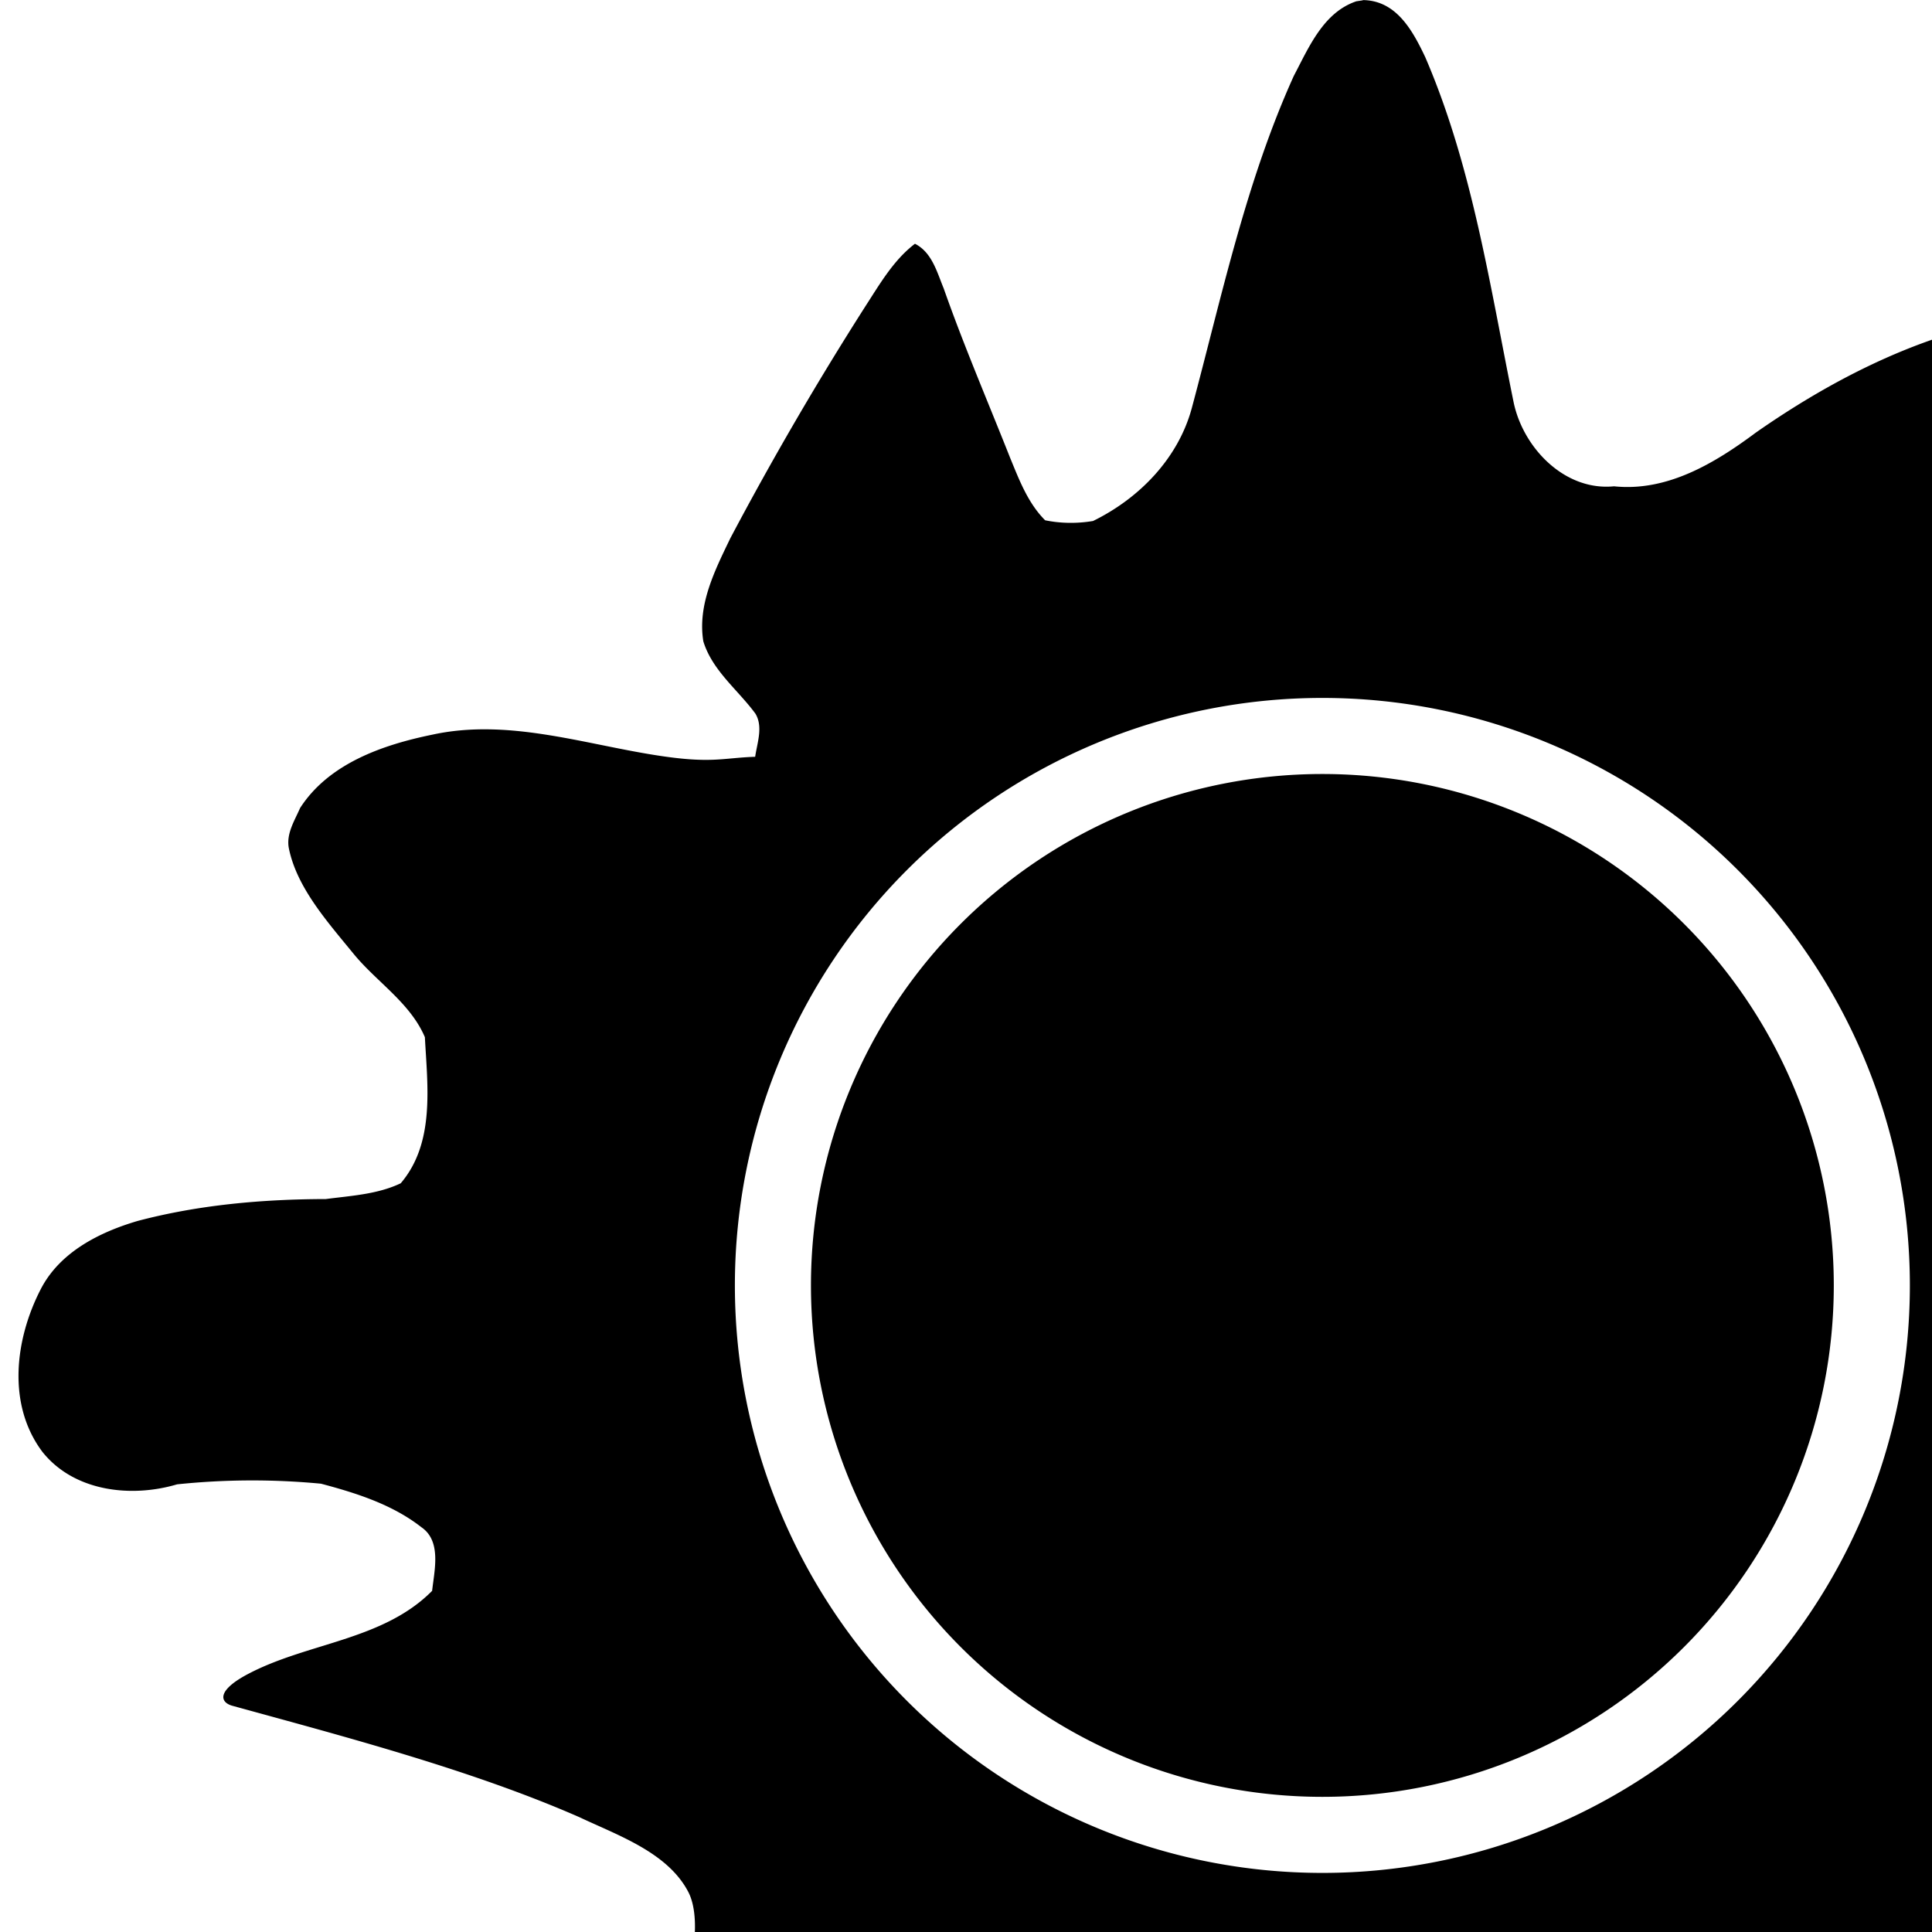 <svg xmlns="http://www.w3.org/2000/svg" width="100%" height="100%" viewBox="0 0 24 24"><path fill="currentColor" d="M16.929.001c.414.004.617.373.776.709.588 1.364.804 2.848 1.099 4.293.12.564.635 1.099 1.246 1.038.662.069 1.253-.288 1.763-.668.917-.64 1.94-1.167 3.043-1.389.539-.035 1.159.045 1.567.434.151.114.138.318.108.484-.111.147-.249.271-.379.399a6.05 6.05 0 0 0-1.443 2.052c-.204.418-.208.908-.126 1.356.123.141.242.347.454.344.525.032 1.053.021 1.578-.01.745-.133 1.491-.297 2.193-.586.356-.106.764-.304 1.121-.097.228.092.314.341.378.558-.113.766-.586 1.399-1.054 1.987a25 25 0 0 1-1.376 1.546c-.218.274-.521.554-.495.936a.9.9 0 0 0 .091.485c.467.01.952.059 1.404-.094.687-.185 1.353-.432 2.03-.652.266-.101.601-.034.761.216.15.31.108.661.053.989-.039.695-.135 1.473-.667 1.98a28 28 0 0 1-3.476 2.532c-.354.178-.35.634-.224.956.669 1.11 1.706 1.944 2.387 3.046.173.257.201.612 0 .863a2.32 2.32 0 0 1-1.611.88c-.886-.109-1.648-.608-2.432-.995-.365-.055-.849-.117-1.057.268-.281.527-.41 1.118-.589 1.685-.337 1.195-.573 2.417-.766 3.642-.021.352-.12.691-.221 1.026-.284.048-.486-.145-.634-.362a43 43 0 0 1-2.14-3.007c-.189-.283-.336-.607-.609-.823-.151-.083-.338-.04-.501-.028-.176.16-.274.383-.341.607-.346 1.115-.739 2.221-1.278 3.26-.301.603-.829 1.046-1.354 1.451-.403.293-.829.59-1.327.689-.476-.054-.677-.57-.806-.968-.348-1.377-.422-2.8-.602-4.203-.021-.598-.175-1.322-.781-1.59-.394-.066-.821-.09-1.206.021-.521.345-.861.892-1.297 1.331-.615.607-1.121 1.378-1.944 1.727-.293-.744-.334-1.576-.183-2.357.123-.489.298-.908.463-1.385.113-.325.162-.813.025-1.075-.256-.49-.869-.7-1.352-.928-1.333-.585-2.911-.999-4.311-1.384-.156-.043-.199-.188.196-.396.74-.39 1.674-.415 2.285-1.032.028-.257.119-.617-.133-.79-.361-.283-.81-.425-1.248-.541a9 9 0 0 0-1.787.008c-.573.17-1.28.089-1.672-.402-.444-.589-.342-1.403-.021-2.024.237-.459.727-.706 1.203-.846.761-.201 1.551-.27 2.337-.272.312-.041.642-.058.931-.196.428-.502.332-1.207.3-1.815-.183-.428-.6-.686-.887-1.037-.325-.398-.702-.819-.802-1.306-.038-.183.074-.352.138-.502.355-.553 1.025-.786 1.64-.912.929-.204 1.856.108 2.771.253.701.111.829.035 1.243.021.025-.174.101-.373.003-.536-.218-.297-.535-.534-.647-.898-.074-.455.144-.883.335-1.28a41 41 0 0 1 1.673-2.874c.182-.28.352-.58.621-.785.212.108.273.352.357.555.25.711.548 1.404.825 2.104.113.274.221.562.435.776.194.04.397.042.595.009.572-.28 1.055-.773 1.226-1.399.373-1.39.672-2.813 1.268-4.13.186-.353.367-.789.777-.927l.08-.012zm-.502 8.669a7.298 7.298 0 1 0 0 14.596 7.298 7.298 0 0 0 0-14.596m0 13.651a6.353 6.353 0 1 0 0-12.706 6.353 6.353 0 1 0 0 12.706"/></svg>